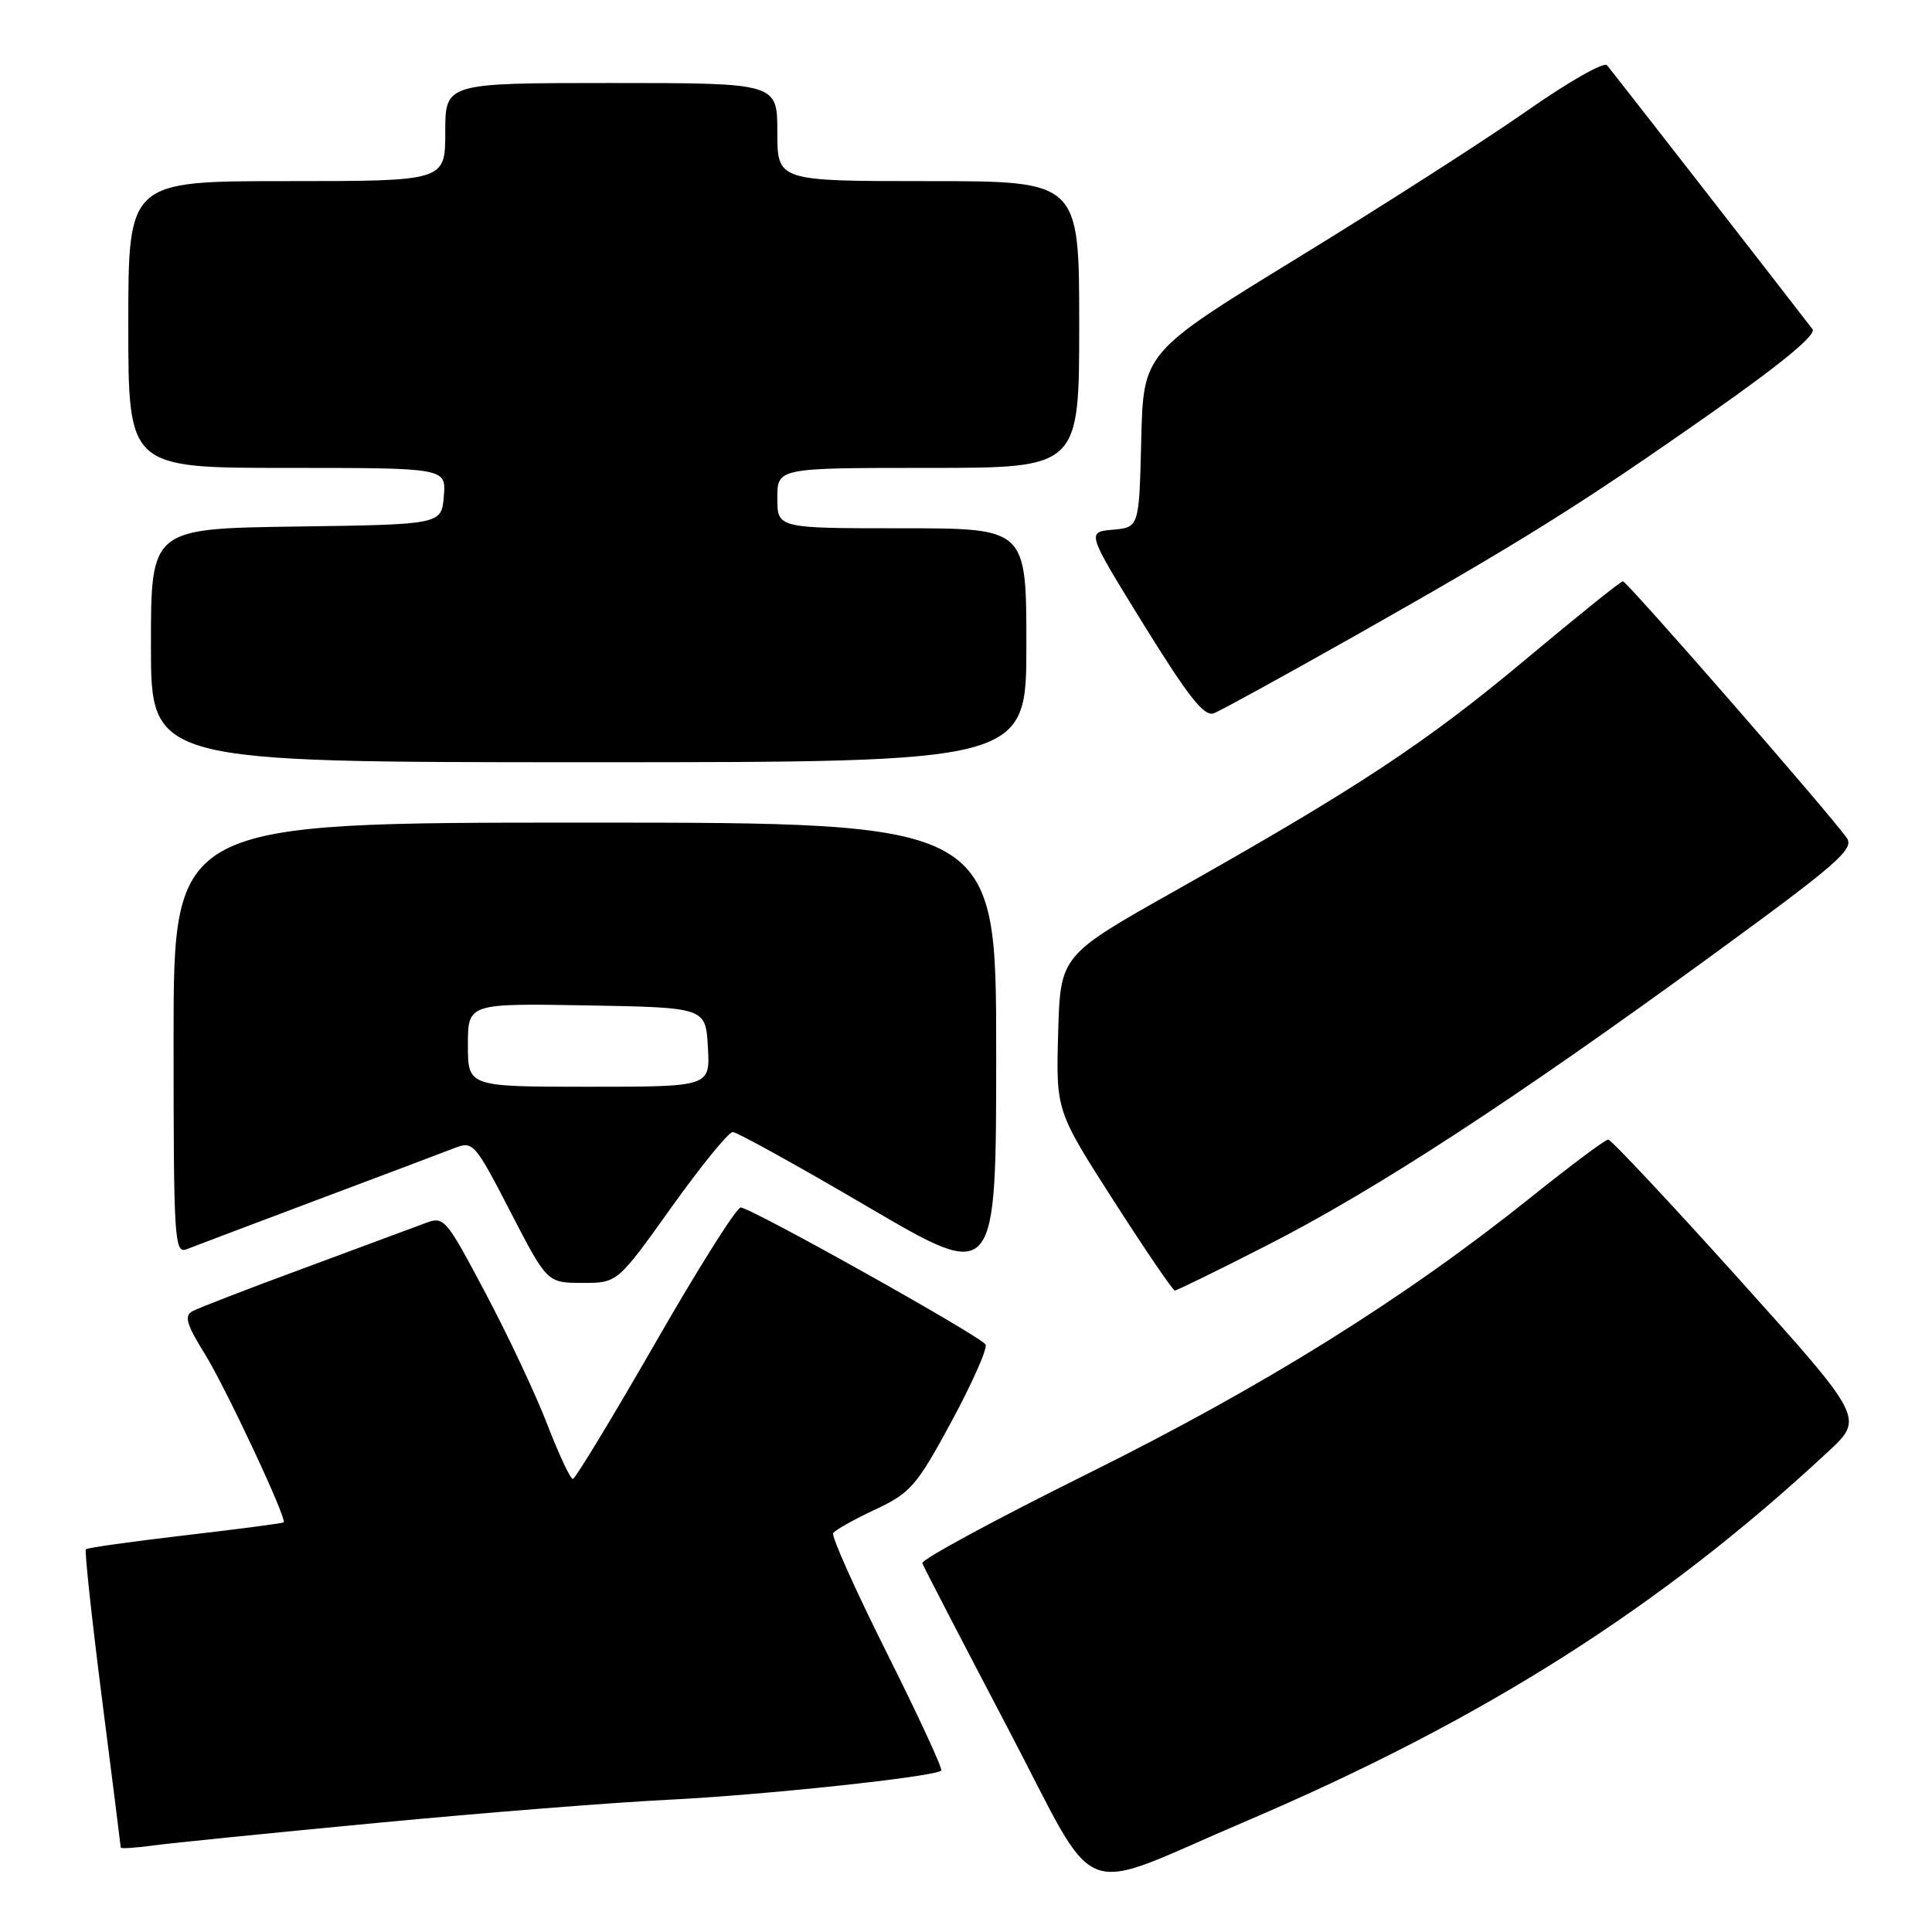 <?xml version="1.0" encoding="UTF-8" standalone="no"?>
<!DOCTYPE svg PUBLIC "-//W3C//DTD SVG 1.1//EN" "http://www.w3.org/Graphics/SVG/1.1/DTD/svg11.dtd" >
<svg xmlns="http://www.w3.org/2000/svg" xmlns:xlink="http://www.w3.org/1999/xlink" version="1.1" viewBox="0 0 256 256">
 <g >
 <path fill="currentColor"
d=" M 165.00 241.36 C 196.55 227.91 220.13 212.94 242.25 192.34 C 247.00 187.92 247.00 187.92 230.40 169.46 C 221.27 159.31 213.48 151.00 213.09 151.00 C 212.71 151.00 208.14 154.41 202.95 158.57 C 186.12 172.06 167.60 183.62 144.21 195.23 C 131.96 201.31 122.06 206.66 122.21 207.13 C 122.37 207.59 127.44 217.37 133.48 228.88 C 145.95 252.63 142.12 251.12 165.00 241.36 Z  M 50.00 241.54 C 64.03 240.20 81.35 238.83 88.50 238.48 C 101.04 237.87 123.90 235.43 124.72 234.61 C 124.94 234.39 121.70 227.39 117.53 219.06 C 113.36 210.73 110.15 203.57 110.40 203.15 C 110.66 202.74 113.16 201.33 115.97 200.02 C 120.67 197.81 121.45 196.91 126.10 188.32 C 128.86 183.20 130.89 178.62 130.59 178.15 C 129.89 177.02 99.47 160.00 98.15 160.00 C 97.59 160.00 92.49 168.09 86.82 177.97 C 81.14 187.85 76.23 195.95 75.91 195.97 C 75.58 195.99 74.06 192.74 72.52 188.75 C 70.99 184.76 67.29 176.91 64.31 171.30 C 58.97 161.24 58.85 161.11 56.20 162.13 C 54.71 162.69 47.50 165.37 40.17 168.08 C 32.84 170.78 26.22 173.34 25.47 173.76 C 24.39 174.36 24.73 175.53 27.12 179.37 C 29.87 183.78 38.03 201.20 37.59 201.72 C 37.48 201.84 31.62 202.61 24.57 203.43 C 17.51 204.26 11.57 205.09 11.38 205.28 C 11.19 205.48 12.15 214.38 13.51 225.07 C 14.88 235.75 15.99 244.64 16.00 244.81 C 16.00 244.98 17.91 244.86 20.25 244.54 C 22.59 244.22 35.98 242.87 50.00 241.54 Z  M 167.89 165.01 C 182.16 157.74 200.40 145.86 226.37 126.94 C 243.51 114.45 245.76 112.50 244.70 111.02 C 242.27 107.61 215.56 77.00 215.04 77.02 C 214.74 77.03 208.94 81.70 202.14 87.39 C 188.96 98.42 179.85 104.43 155.68 118.05 C 140.50 126.60 140.50 126.60 140.21 136.90 C 139.93 147.19 139.93 147.19 147.56 159.10 C 151.76 165.64 155.41 171.00 155.67 171.00 C 155.94 171.00 161.44 168.31 167.89 165.01 Z  M 88.95 160.00 C 92.88 154.50 96.54 150.00 97.09 150.00 C 97.64 150.00 105.72 154.47 115.04 159.94 C 132.00 169.88 132.00 169.88 132.00 139.44 C 132.00 109.00 132.00 109.00 77.50 109.00 C 23.00 109.00 23.00 109.00 23.00 137.61 C 23.00 164.45 23.11 166.17 24.75 165.52 C 25.71 165.14 33.47 162.21 42.00 159.00 C 50.53 155.80 58.68 152.72 60.13 152.16 C 62.70 151.16 62.87 151.36 67.63 160.56 C 72.50 169.98 72.50 169.98 77.16 169.99 C 81.81 170.00 81.81 170.00 88.95 160.00 Z  M 136.00 85.50 C 136.00 70.00 136.00 70.00 119.50 70.00 C 103.00 70.00 103.00 70.00 103.00 66.00 C 103.00 62.00 103.00 62.00 123.00 62.00 C 143.00 62.00 143.00 62.00 143.00 43.00 C 143.00 24.00 143.00 24.00 123.00 24.00 C 103.00 24.00 103.00 24.00 103.00 17.50 C 103.00 11.00 103.00 11.00 81.00 11.00 C 59.00 11.00 59.00 11.00 59.00 17.50 C 59.00 24.00 59.00 24.00 38.00 24.00 C 17.00 24.00 17.00 24.00 17.00 43.00 C 17.00 62.00 17.00 62.00 38.06 62.00 C 59.12 62.00 59.12 62.00 58.81 65.75 C 58.50 69.50 58.50 69.50 39.25 69.77 C 20.00 70.04 20.00 70.04 20.00 85.52 C 20.00 101.00 20.00 101.00 78.00 101.00 C 136.00 101.00 136.00 101.00 136.00 85.50 Z  M 179.50 84.27 C 201.64 71.75 209.51 66.83 226.75 54.72 C 236.16 48.11 240.72 44.34 240.16 43.61 C 235.10 37.03 213.50 9.29 212.93 8.64 C 212.52 8.17 207.78 10.87 202.40 14.64 C 197.02 18.41 183.37 27.17 172.06 34.10 C 151.50 46.70 151.50 46.70 151.22 58.29 C 150.94 69.88 150.94 69.88 147.45 70.19 C 143.97 70.50 143.97 70.50 151.58 82.82 C 157.51 92.40 159.57 95.00 160.85 94.51 C 161.76 94.16 170.15 89.55 179.50 84.27 Z  M 62.00 138.47 C 62.00 132.95 62.00 132.95 77.75 133.22 C 93.50 133.50 93.50 133.50 93.80 138.75 C 94.10 144.00 94.10 144.00 78.05 144.00 C 62.00 144.00 62.00 144.00 62.00 138.47 Z "/>
</g>
</svg>